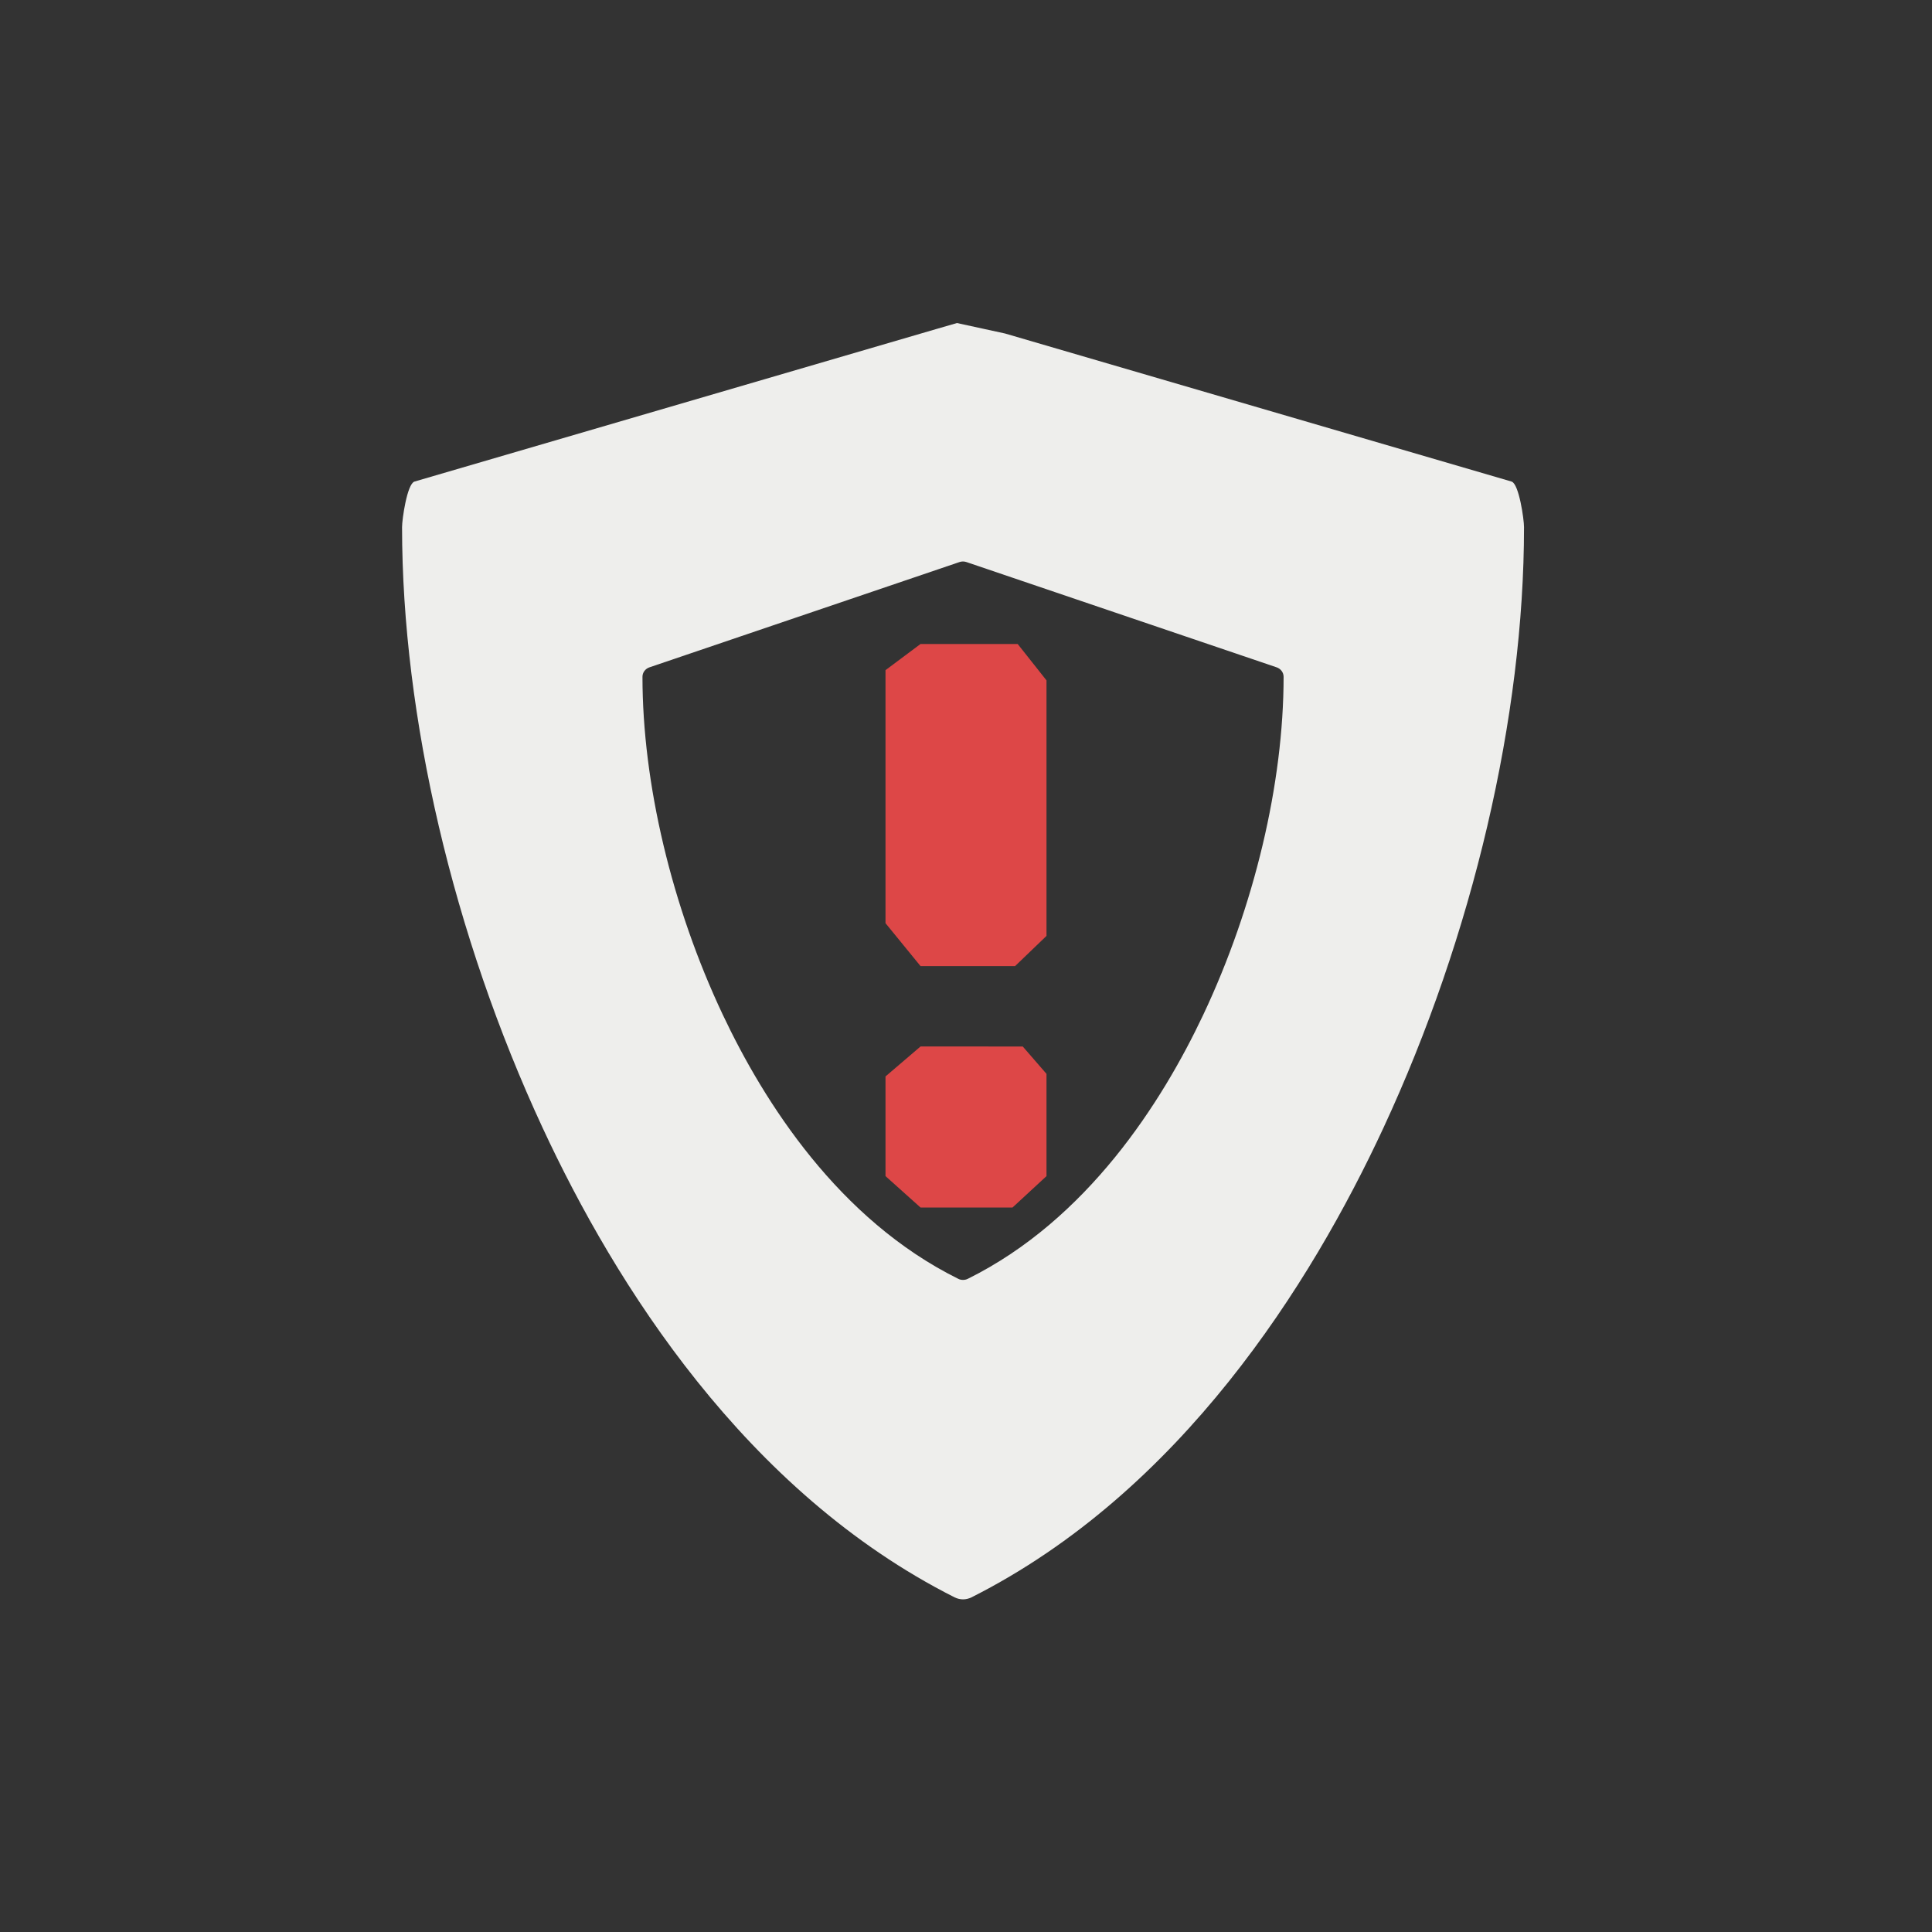 <?xml version="1.0" encoding="UTF-8" standalone="no"?>
<svg
   width="24"
   height="24"
   version="1"
   id="svg11"
   sodipodi:docname="firewall-applet-error.svg"
   inkscape:version="1.1.2 (0a00cf5339, 2022-02-04)"
   xmlns:inkscape="http://www.inkscape.org/namespaces/inkscape"
   xmlns:sodipodi="http://sodipodi.sourceforge.net/DTD/sodipodi-0.dtd"
   xmlns="http://www.w3.org/2000/svg"
   xmlns:svg="http://www.w3.org/2000/svg">
  <rect width="100%" height="100%" fill="#333333" stroke="none"/>
  <sodipodi:namedview
     id="namedview13"
     pagecolor="#000000"
     bordercolor="#666666"
     borderopacity="1.0"
     inkscape:pageshadow="2"
     inkscape:pageopacity="0"
     inkscape:pagecheckerboard="0"
     showgrid="false"
     inkscape:zoom="31.5"
     inkscape:cx="12"
     inkscape:cy="12"
     inkscape:window-width="1880"
     inkscape:window-height="966"
     inkscape:window-x="0"
     inkscape:window-y="29"
     inkscape:window-maximized="1"
     inkscape:current-layer="svg11" />
  <defs
     id="defs3">
    <style
       id="current-color-scheme"
       type="text/css">
   .ColorScheme-Text { color:#eeeeec; } .ColorScheme-Highlight { color:#367bf0; } .ColorScheme-NeutralText { color:#ffcc44; } .ColorScheme-PositiveText { color:#3db47e; } .ColorScheme-NegativeText { color:#dd4747; }
  </style>
  </defs>
  <g
     transform="matrix(.046 0 0 .045 3.852 3.999)"
     id="g7">
    <path
       style="fill:currentColor"
       class="ColorScheme-Text"
       d="M 7.924,0.014 7.663,0.09 1.154,2 C 1.062,2.032 1,2.474 1,2.57 c 0,2.372 0.639,5.115 1.754,7.524 0.904,1.954 2.53,4.56 5.141,5.881 0.033,0.016 0.069,0.025 0.105,0.025 0.036,0 0.072,-0.009 0.105,-0.025 2.611,-1.321 4.237,-3.927 5.141,-5.881 1.115,-2.409 1.754,-5.152 1.754,-7.524 0,-0.096 -0.062,-0.538 -0.154,-0.57 L 8.524,0.145 7.924,0.014 c 0,0 0.05,-0.017 0,0 z m 0.031,2.994 c 0.028,-0.01 0.059,-0.01 0.088,0 l 3.869,1.318 c 0.053,0.018 0.088,0.065 0.088,0.119 0,1.334 -0.365,2.877 -1.002,4.232 -0.517,1.099 -1.446,2.565 -2.938,3.308 -0.019,0.01 -0.04,0.014 -0.06,0.014 -0.021,0 -0.042,-0.004 -0.06,-0.014 -1.492,-0.742 -2.421,-2.209 -2.938,-3.308 -0.637,-1.355 -1.002,-2.898 -1.002,-4.232 0,-0.054 0.035,-0.101 0.088,-0.119 l 3.867,-1.318 z"
       transform="matrix(21.642,0,0,22.04,3.195,-1.0886e-6)"
       id="path5"
       sodipodi:nodetypes="cccsccsccsccccccccsccsccsccc" />
  </g>
  <path
     style="fill:currentColor"
     class="ColorScheme-NegativeText"
     d="M 11.435,8 11,8.325 v 3.143 l 0.435,0.533 v 0 h 1.175 v 0 L 13,11.626 V 8.452 L 12.642,8 v 0 z m 0,5 L 11,13.372 v 1.238 l 0.435,0.39 v 0 h 1.143 v 0 L 13,14.61 v -1.27 0 L 12.705,13 Z"
     id="path9"
     sodipodi:nodetypes="cccccccccccccccccccccccc" />
</svg>
